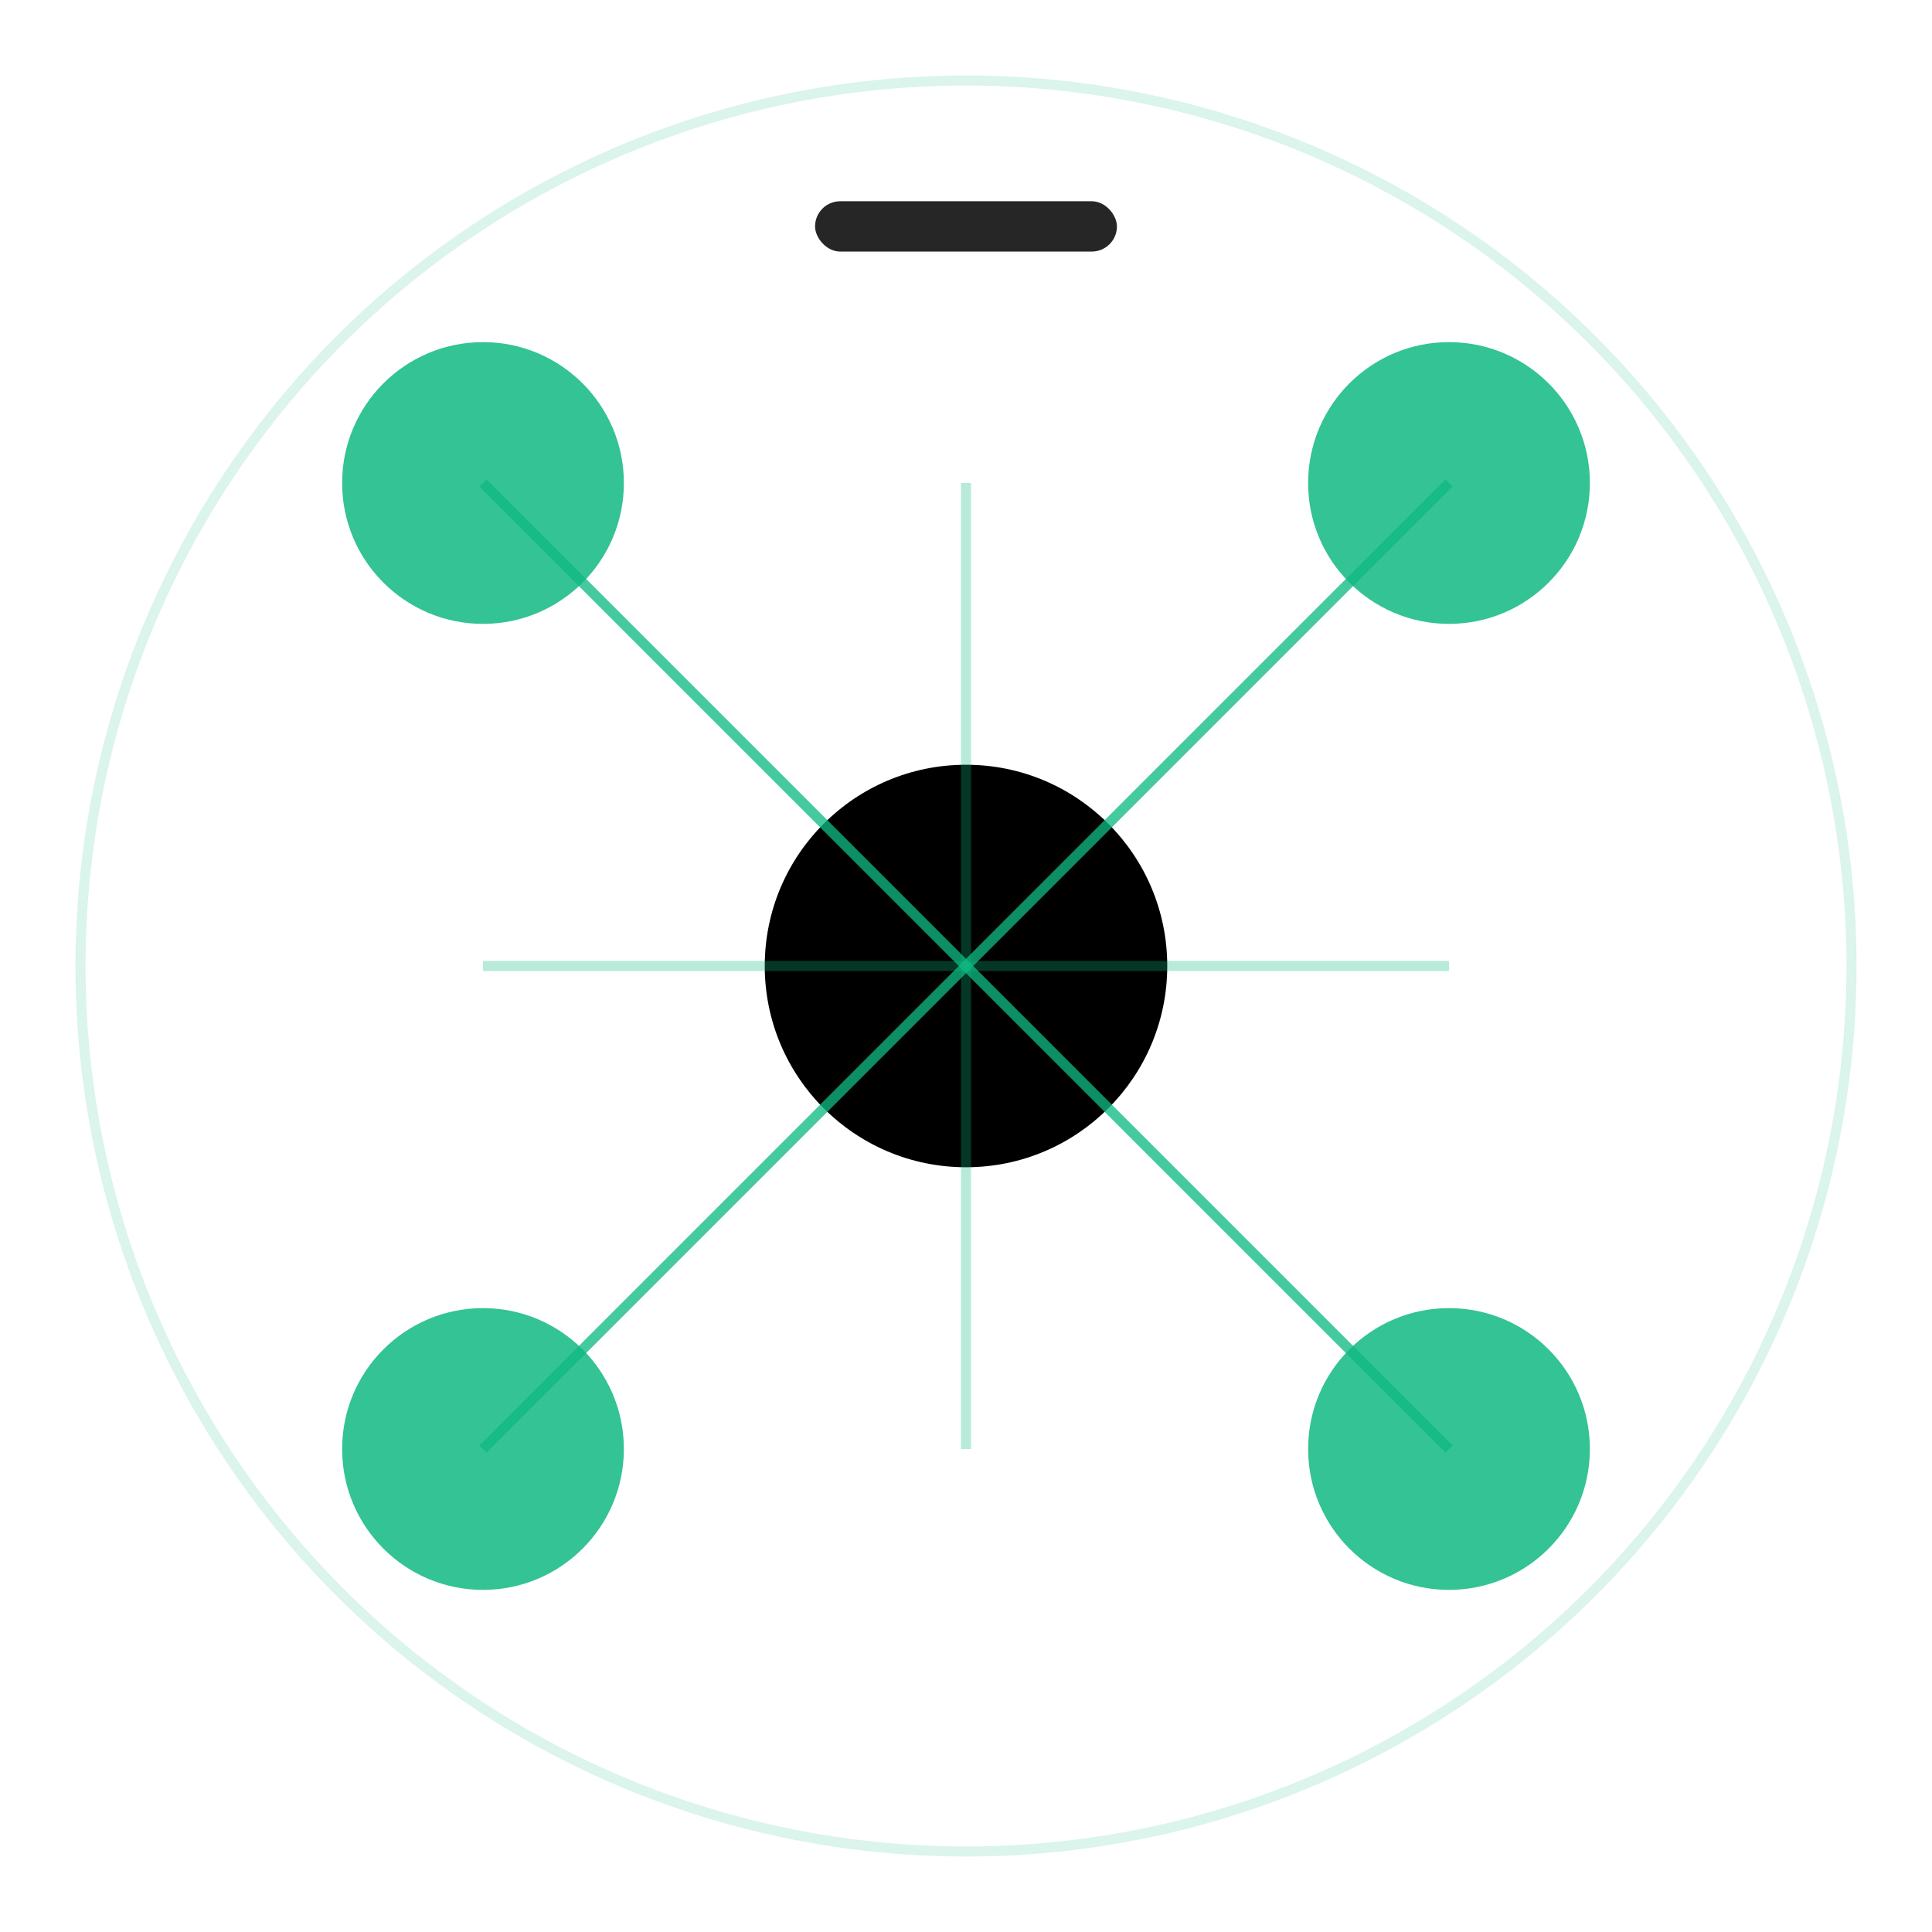 <svg xmlns="http://www.w3.org/2000/svg" viewBox="0 0 192 192" width="192" height="192">
  <defs>
    <linearGradient id="iconGrad192" x1="0%" y1="0%" x2="100%" y2="100%">
      <stop offset="0%" stopColor="#10B981" />
      <stop offset="100%" stopColor="#059669" />
    </linearGradient>
    <filter id="glow192">
      <feGaussianBlur stdDeviation="2" result="coloredBlur" />
      <feMerge>
        <feMergeNode in="coloredBlur" />
        <feMergeNode in="SourceGraphic" />
      </feMerge>
    </filter>
  </defs>

  <!-- White background for better visibility -->
  <rect width="192" height="192" fill="#ffffff" />

  <!-- Outer ring -->
  <circle cx="96" cy="96" r="88" fill="none" stroke="#10B981" strokeWidth="1" opacity="0.15" />

  <!-- Central hub node -->
  <circle cx="96" cy="96" r="20" fill="url(#iconGrad192)" filter="url(#glow192)" />

  <!-- Corner nodes -->
  <circle cx="48" cy="48" r="14" fill="#10B981" opacity="0.85" />
  <circle cx="144" cy="48" r="14" fill="#10B981" opacity="0.85" />
  <circle cx="48" cy="144" r="14" fill="#10B981" opacity="0.85" />
  <circle cx="144" cy="144" r="14" fill="#10B981" opacity="0.85" />

  <!-- Primary connections -->
  <line x1="96" y1="96" x2="48" y2="48" stroke="#10B981" strokeWidth="2.5" opacity="0.65" />
  <line x1="96" y1="96" x2="144" y2="48" stroke="#10B981" strokeWidth="2.5" opacity="0.65" />
  <line x1="96" y1="96" x2="48" y2="144" stroke="#10B981" strokeWidth="2.5" opacity="0.65" />
  <line x1="96" y1="96" x2="144" y2="144" stroke="#10B981" strokeWidth="2.5" opacity="0.65" />

  <!-- Cross connections -->
  <line x1="48" y1="48" x2="144" y2="144" stroke="#10B981" strokeWidth="1.8" opacity="0.35" strokeDasharray="3,3" />
  <line x1="144" y1="48" x2="48" y2="144" stroke="#10B981" strokeWidth="1.8" opacity="0.35" strokeDasharray="3,3" />

  <!-- Horizontal/Vertical connections -->
  <line x1="96" y1="48" x2="96" y2="144" stroke="#10B981" strokeWidth="1.5" opacity="0.3" />
  <line x1="48" y1="96" x2="144" y2="96" stroke="#10B981" strokeWidth="1.5" opacity="0.3" />

  <!-- Top flow accent -->
  <rect x="81" y="20" width="30" height="5" rx="2.5" fill="url(#iconGrad192)" opacity="0.85" />
</svg>
